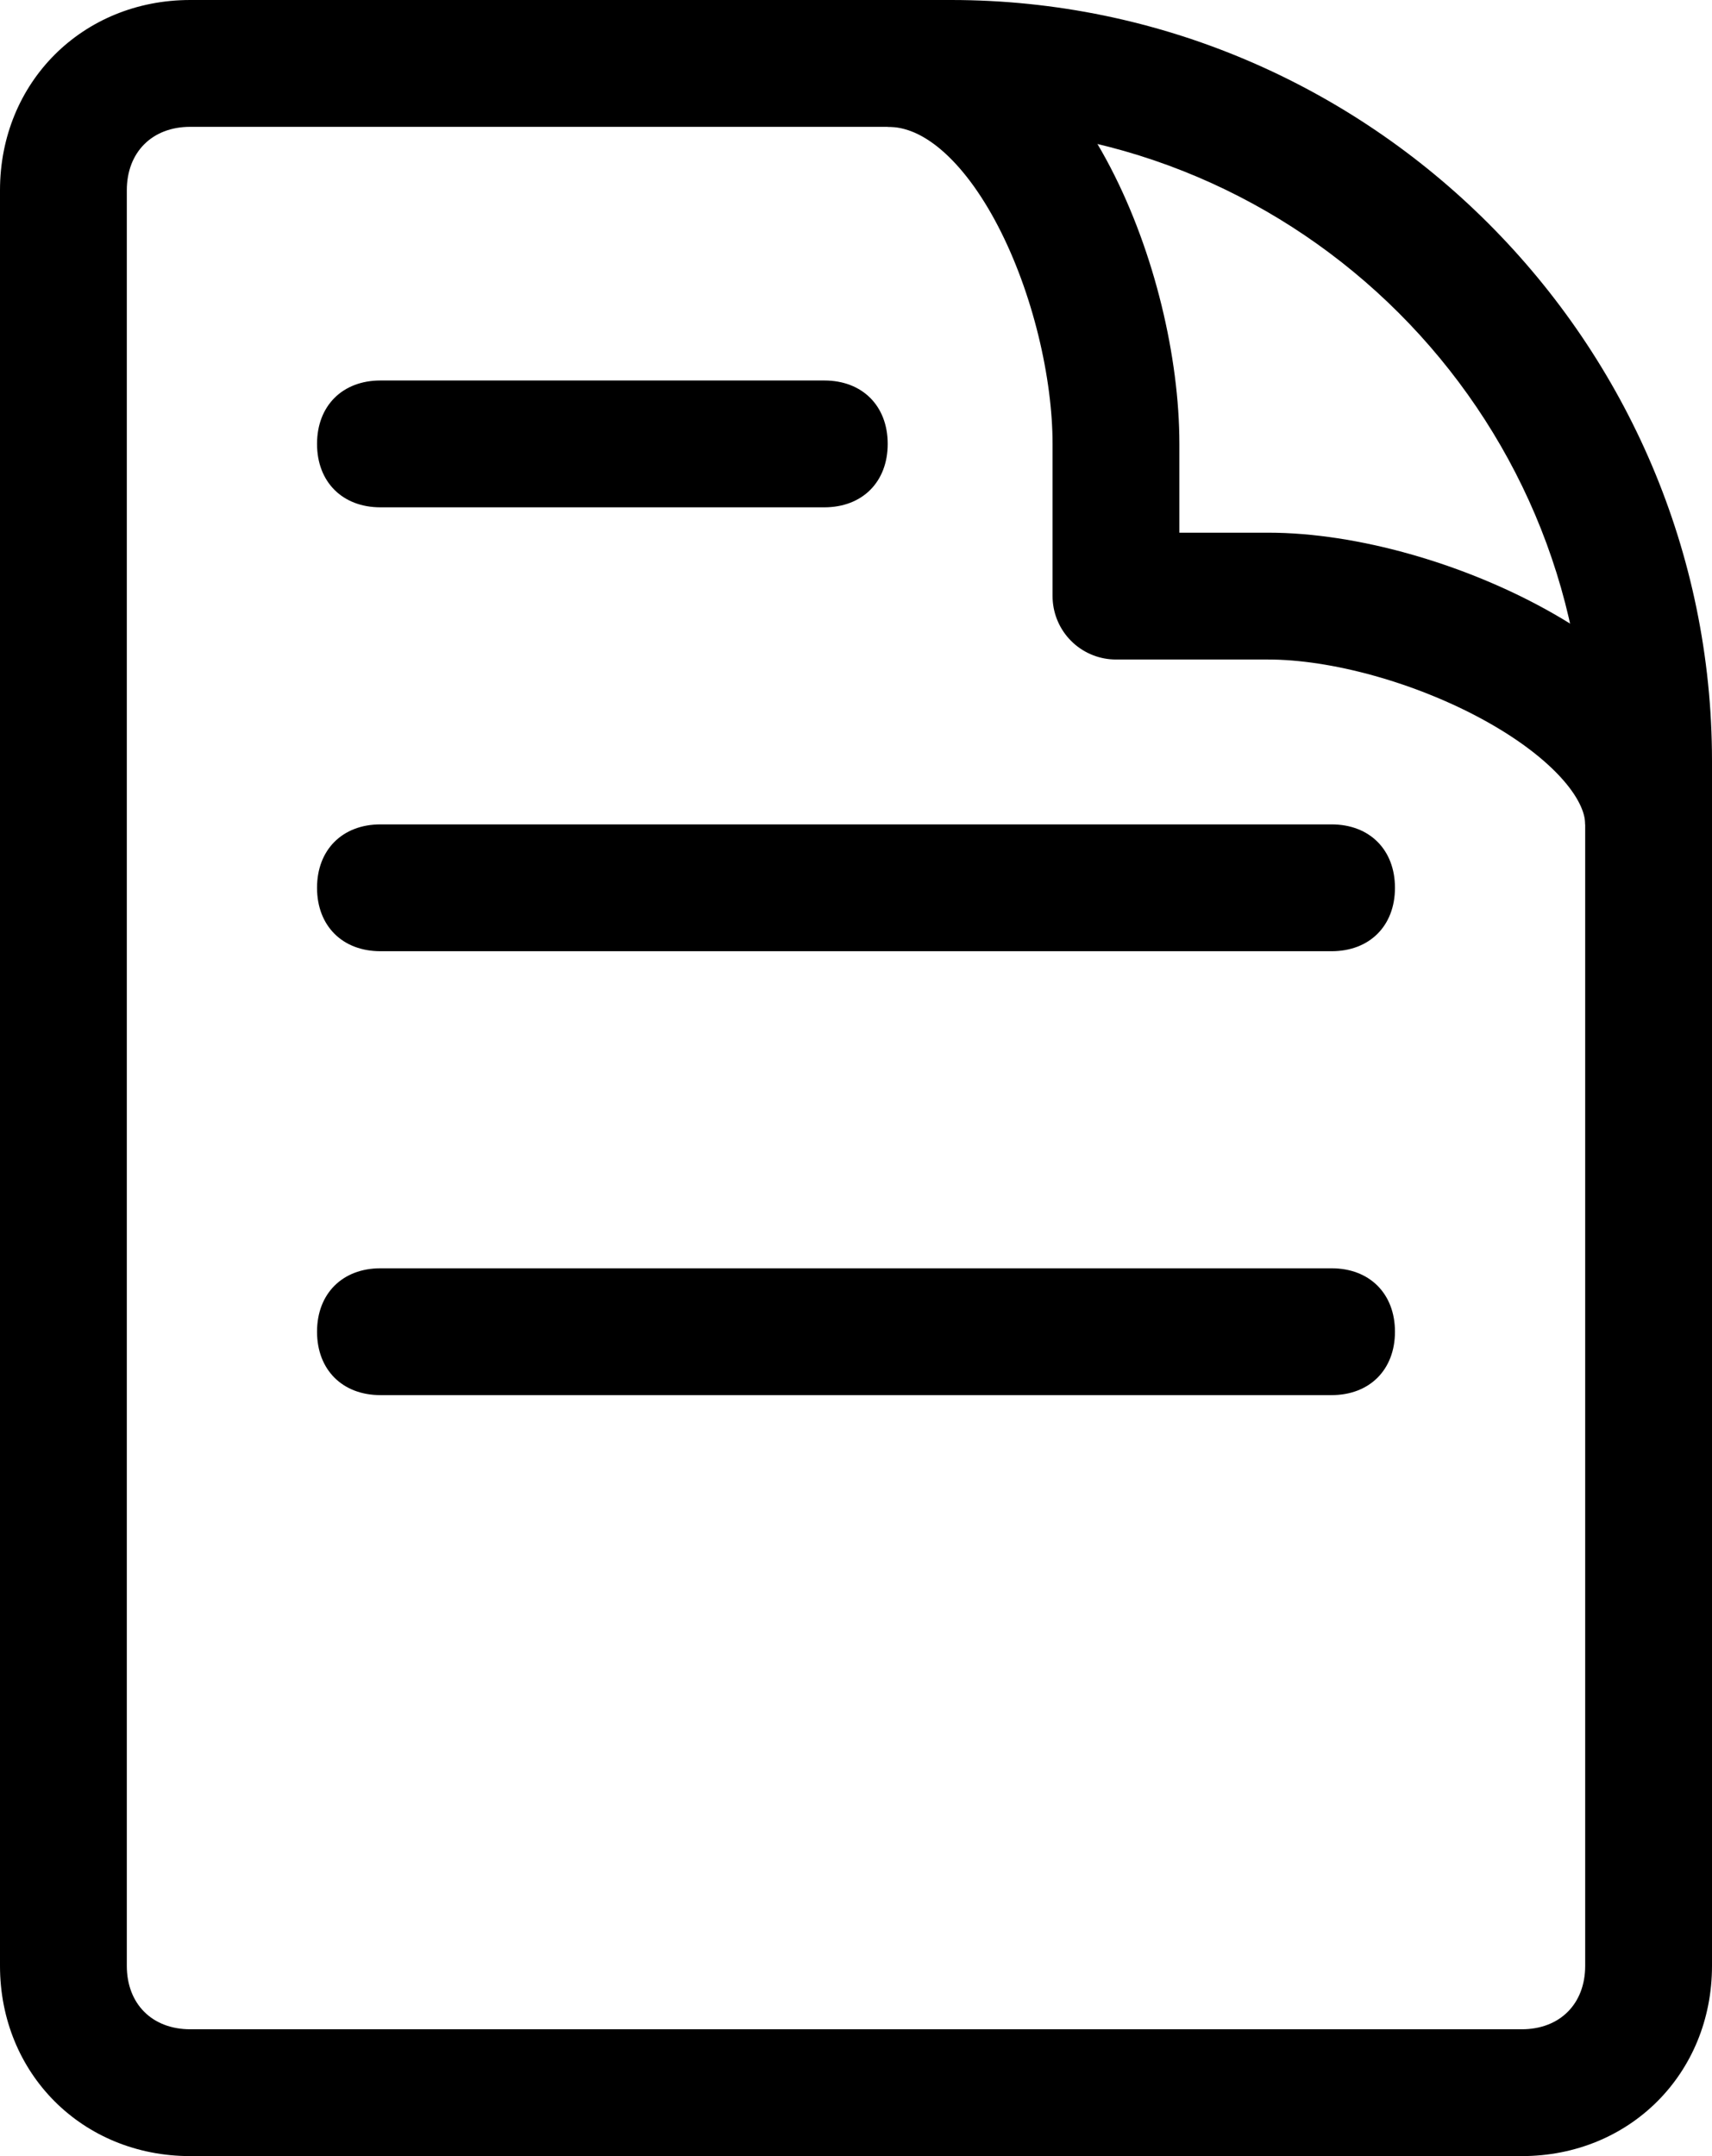 <svg xmlns="http://www.w3.org/2000/svg" id="Layer_1" viewBox="0 0 27 34">
  <path d="M14,1c2.2,0,3.6,3.6,3.6,6s0,2.4,0,2.4s0,0,2.4,0s6,1.7,6,3.6" style="fill-rule:evenodd;clip-rule:evenodd;fill:none;stroke:#000000;stroke-width:2;stroke-linejoin:round;stroke-miterlimit:10;" class="colored-stroke"/>
  <path d="M15,2H3C2.4,2,2,2.4,2,3v28c0,0.6,0.4,1,1,1h21c0.6,0,1-0.4,1-1V12C25,6.5,20.5,2,15,2z M6,6h7 c0.6,0,1,0.4,1,1s-0.4,1-1,1H6C5.4,8,5,7.6,5,7S5.4,6,6,6z M21,22H6c-0.6,0-1-0.4-1-1s0.4-1,1-1h15c0.6,0,1,0.4,1,1S21.6,22,21,22z M21,15H6c-0.6,0-1-0.4-1-1s0.4-1,1-1h15c0.6,0,1,0.4,1,1S21.6,15,21,15z" fill="none" class="colored-stroke"/>
  <path d="M15,0H3C1.3,0,0,1.3,0,3v28c0,1.7,1.3,3,3,3h21c1.7,0,3-1.3,3-3V12C27,5.4,21.6,0,15,0z M25,31c0,0.6-0.4,1-1,1H3 c-0.6,0-1-0.4-1-1V3c0-0.6,0.4-1,1-1h12c5.5,0,10,4.5,10,10V31z" class="colored"/>
  <path d="M21 13H6c-.6 0-1 .4-1 1s.4 1 1 1h15c.6 0 1-.4 1-1S21.6 13 21 13zM21 20H6c-.6 0-1 .4-1 1s.4 1 1 1h15c.6 0 1-.4 1-1S21.6 20 21 20zM6 8h7c.6 0 1-.4 1-1s-.4-1-1-1H6C5.4 6 5 6.4 5 7S5.4 8 6 8z" class="colored"/>
</svg>